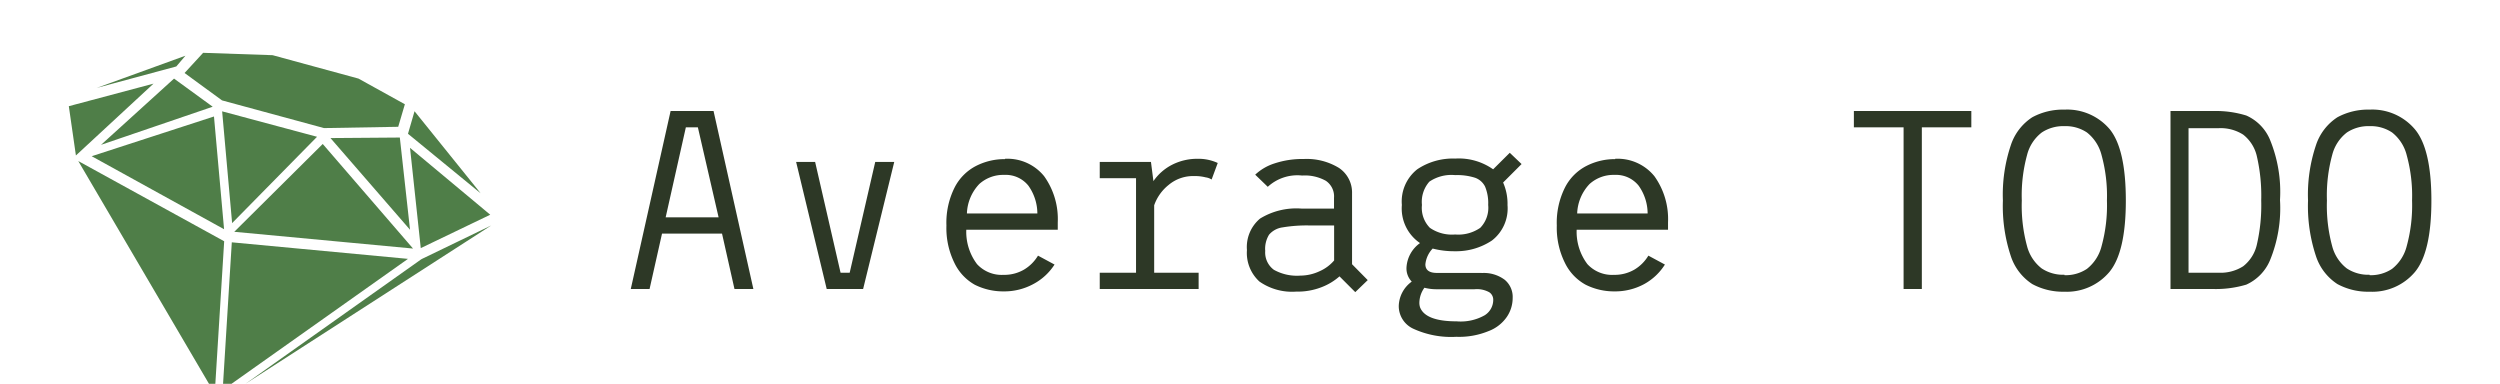 <svg id="Layer_1" data-name="Layer 1" xmlns="http://www.w3.org/2000/svg" viewBox="0 0 232.85 35.75"><defs><style>.cls-1{fill:#fff;}.cls-2{fill:#2d3826;}.cls-3{fill:#4f7e48;}</style></defs><title>Artboard 1</title><rect class="cls-1" x="-33.55" y="-129.21" width="300" height="300"/><g id="ce2d60e5-2a33-484d-bb5e-1854740fa2de"><path class="cls-2" d="M68.41,26.92l-1.16-5.16H61.66L60.5,26.92H58.75l3.71-16.58h4l3.71,16.58ZM62,20.24h4.93L65,11.86H63.88Zm19.52-5.16h1.77L80.39,26.92H77L74.15,15.08h1.77L78.29,25.4h.85Zm12.08-.29h0a4.4,4.4,0,0,1,3.65,1.62h0a6.85,6.85,0,0,1,1.27,4.3h0c0,.31,0,.54,0,.69H90a5,5,0,0,0,1,3.2h0a3.12,3.12,0,0,0,2.47,1h0a3.65,3.65,0,0,0,1.91-.49h0a3.76,3.76,0,0,0,1.3-1.3h0l1.54.83h0a5.29,5.29,0,0,1-2,1.83h0a5.68,5.68,0,0,1-2.75.67h0a5.9,5.9,0,0,1-2.68-.62h0A4.6,4.6,0,0,1,88.9,24.5h0A7.34,7.34,0,0,1,88.15,21h0a7.29,7.29,0,0,1,.77-3.55h0a4.6,4.6,0,0,1,2-2h0a5.84,5.84,0,0,1,2.68-.63Zm-3.54,5.09h6.56a4.49,4.49,0,0,0-.84-2.59h0a2.7,2.7,0,0,0-2.25-1h0a3.32,3.32,0,0,0-2.32.85h0a4.19,4.19,0,0,0-1.15,2.7Zm21.16-3.48h0a3.53,3.53,0,0,0-2.38.83h0a4.19,4.19,0,0,0-1.34,1.89h0V25.4h4.14v1.52h-9.21V25.4h3.38V16.6h-3.38V15.08h4.77l.23,1.79h0a4.71,4.71,0,0,1,1.73-1.52h0a5.17,5.17,0,0,1,2.42-.56h0a4.27,4.27,0,0,1,1.84.39h0l-.57,1.54h0a1.34,1.34,0,0,0-.55-.2h0a4,4,0,0,0-1.08-.12Zm16.17,9.69-1.16,1.12-1.47-1.47h0a5.46,5.46,0,0,1-1.65,1h0a6.1,6.1,0,0,1-2.38.42h0a5.3,5.3,0,0,1-3.43-.94h0a3.61,3.61,0,0,1-1.16-2.93h0a3.46,3.46,0,0,1,1.22-2.93h0a6.45,6.45,0,0,1,3.89-.93h3v-1h0a1.75,1.75,0,0,0-.76-1.59h0a4,4,0,0,0-2.21-.49h0a4.07,4.07,0,0,0-3.2,1.05h0l-1.17-1.13h0a4.71,4.71,0,0,1,1.8-1.05h0a8.24,8.24,0,0,1,2.72-.41h0a5.75,5.75,0,0,1,3.28.83h0A2.75,2.75,0,0,1,125.93,18h0v6.61Zm-9.54-2.79h0a2,2,0,0,0,.8,1.83h0a4.41,4.41,0,0,0,2.47.54h0a4.25,4.25,0,0,0,1.79-.41h0a3.78,3.78,0,0,0,1.35-1h0V21H122a13.65,13.65,0,0,0-2.55.18h0a2,2,0,0,0-1.25.68h0a2.52,2.52,0,0,0-.36,1.49ZM138,25.43h0a3.24,3.24,0,0,1,2.15.63h0a2.07,2.07,0,0,1,.74,1.69h0a3.12,3.12,0,0,1-.54,1.76h0a3.59,3.59,0,0,1-1.71,1.33h0a7.19,7.19,0,0,1-3,.53h0a8.43,8.43,0,0,1-4-.75h0a2.32,2.32,0,0,1-1.36-2.11h0a2.89,2.89,0,0,1,1.21-2.28h0a1.77,1.77,0,0,1-.49-1.31h0a3,3,0,0,1,1.26-2.28h0a3.89,3.89,0,0,1-1.69-3.55h0A3.81,3.81,0,0,1,132,15.77h0a5.94,5.94,0,0,1,3.53-1h0a5.54,5.54,0,0,1,3.54,1h0l1.55-1.54,1.1,1.05L140,17h0a4.88,4.88,0,0,1,.41,2.1h0a3.77,3.77,0,0,1-1.45,3.3h0a6,6,0,0,1-3.44,1h0a7.86,7.86,0,0,1-2.08-.25h0a2.47,2.47,0,0,0-.68,1.47h0c0,.53.36.8,1.07.8h0l.66,0H138Zm-2.47-9.12h0a3.65,3.65,0,0,0-2.4.61h0a2.84,2.84,0,0,0-.69,2.17h0a2.64,2.64,0,0,0,.74,2.13h0a3.61,3.61,0,0,0,2.35.62h0a3.6,3.6,0,0,0,2.34-.62h0a2.68,2.68,0,0,0,.74-2.13h0a4,4,0,0,0-.29-1.71h0a1.66,1.66,0,0,0-.95-.83h0a5.53,5.53,0,0,0-1.84-.24Zm3.55,11.62h0a.83.83,0,0,0-.37-.71h0a2.37,2.37,0,0,0-1.37-.28h-3.5a4.46,4.46,0,0,1-1.17-.14h0a2.46,2.46,0,0,0-.47,1.37h0a1.33,1.33,0,0,0,.07.47h0c.35.86,1.48,1.29,3.41,1.29h0a4.54,4.54,0,0,0,2.61-.57h0a1.69,1.69,0,0,0,.79-1.43Zm11.35-13.14h0a4.41,4.41,0,0,1,3.66,1.62h0a6.85,6.85,0,0,1,1.27,4.3h0c0,.31,0,.54,0,.69h-8.51a5,5,0,0,0,1,3.2h0a3.12,3.12,0,0,0,2.47,1h0a3.67,3.67,0,0,0,1.91-.49h0a3.76,3.76,0,0,0,1.3-1.3h0l1.54.83h0a5.29,5.29,0,0,1-1.95,1.83h0a5.68,5.68,0,0,1-2.75.67h0a5.9,5.9,0,0,1-2.68-.62h0a4.6,4.6,0,0,1-1.94-2.05h0A7.34,7.34,0,0,1,145,21h0a7.29,7.29,0,0,1,.77-3.55h0a4.6,4.6,0,0,1,2-2h0a5.8,5.8,0,0,1,2.67-.63Zm-3.53,5.09h6.56a4.49,4.49,0,0,0-.84-2.59h0a2.7,2.7,0,0,0-2.25-1h0a3.32,3.32,0,0,0-2.32.85h0a4.19,4.19,0,0,0-1.15,2.7Zm36.71-9.54v1.52H179V26.92h-1.7V11.86h-4.63V10.34Zm8.68,16.83h0a6,6,0,0,1-3-.71h0a4.93,4.93,0,0,1-2-2.6h0a14.74,14.74,0,0,1-.74-5.18h0a14.46,14.46,0,0,1,.74-5.16h0a4.93,4.93,0,0,1,2-2.6h0a6,6,0,0,1,3-.71h0a5.19,5.19,0,0,1,4.22,1.84h0Q198,13.9,198,18.68h0q0,4.8-1.53,6.65h0a5.19,5.19,0,0,1-4.22,1.84Zm0-1.54h0a3.55,3.55,0,0,0,2.09-.59h0a3.9,3.9,0,0,0,1.36-2.11h0a14.32,14.32,0,0,0,.5-4.25h0a14.26,14.26,0,0,0-.5-4.23h0a3.9,3.9,0,0,0-1.36-2.11h0a3.55,3.55,0,0,0-2.09-.59h0a3.62,3.62,0,0,0-2.12.59h0a3.82,3.82,0,0,0-1.37,2.1h0a14.3,14.3,0,0,0-.49,4.24h0a14.37,14.37,0,0,0,.49,4.25h0A3.85,3.85,0,0,0,190.16,25h0a3.62,3.62,0,0,0,2.12.59Zm13.93-15.29h0a9.57,9.57,0,0,1,3,.42h0a4.25,4.25,0,0,1,2.2,2.24h0a12.79,12.79,0,0,1,.94,5.63h0a12.76,12.76,0,0,1-.94,5.63h0a4.32,4.32,0,0,1-2.2,2.25h0a9.89,9.89,0,0,1-3,.41h-4.06V10.34Zm.41,15.06h0a3.9,3.9,0,0,0,2.3-.6h0a3.55,3.55,0,0,0,1.27-2h0a16.32,16.32,0,0,0,.41-4.13h0a16.32,16.32,0,0,0-.41-4.13h0a3.55,3.55,0,0,0-1.27-2h0a3.9,3.9,0,0,0-2.3-.6h-2.79V25.4Zm14.08,1.77h0a6,6,0,0,1-3-.71h0a4.93,4.93,0,0,1-2-2.6h0a14.74,14.74,0,0,1-.74-5.18h0a14.46,14.46,0,0,1,.74-5.16h0a4.93,4.93,0,0,1,2-2.6h0a6,6,0,0,1,3-.71h0a5.19,5.19,0,0,1,4.22,1.84h0q1.53,1.84,1.53,6.63h0q0,4.8-1.53,6.65h0a5.19,5.19,0,0,1-4.22,1.84Zm0-1.54h0a3.55,3.55,0,0,0,2.09-.59h0a3.9,3.9,0,0,0,1.36-2.11h0a14.32,14.32,0,0,0,.5-4.25h0a14.26,14.26,0,0,0-.5-4.23h0a3.9,3.9,0,0,0-1.36-2.11h0a3.55,3.55,0,0,0-2.09-.59h0a3.62,3.62,0,0,0-2.12.59h0a3.82,3.82,0,0,0-1.37,2.1h0a14.3,14.3,0,0,0-.49,4.24h0a14.37,14.37,0,0,0,.49,4.25h0A3.85,3.85,0,0,0,218.58,25h0a3.62,3.62,0,0,0,2.12.59Z"/></g><g id="b461f2db-0885-4fc3-ab79-b88844ca1600"><path class="cls-3" d="M22.86,35.75,45.75,21l-6.42,3.1v0l0,0-.11.06h0ZM38,24.11,21.59,22.57l-.85,13.76ZM7.29,15,20,36.66l.88-14.19Zm37.18,2.63-5.86-7.27L38,12.46,44.76,18ZM45.66,20l-7.47-6.23,1,9.34ZM30.78,12.86l7.41,8.54-.95-8.59Zm-.72.55-8.24,8.18,16.65,1.56Zm-.53-.67-8.84-2.37.93,10.41Zm-8.66,8.61-.94-10.5L8.54,14.55ZM9.41,13.49l10.4-3.55-3.6-2.62Zm-3-3.6.66,4.59L14.3,7.79Zm10.86-4.7L9,8.19l7.42-2Zm3.41,4.16,9.5,2.58,6.91-.12.62-2.1L33.39,7.32l-8-2.18-6.47-.22L17.19,6.8Z"/></g></svg>